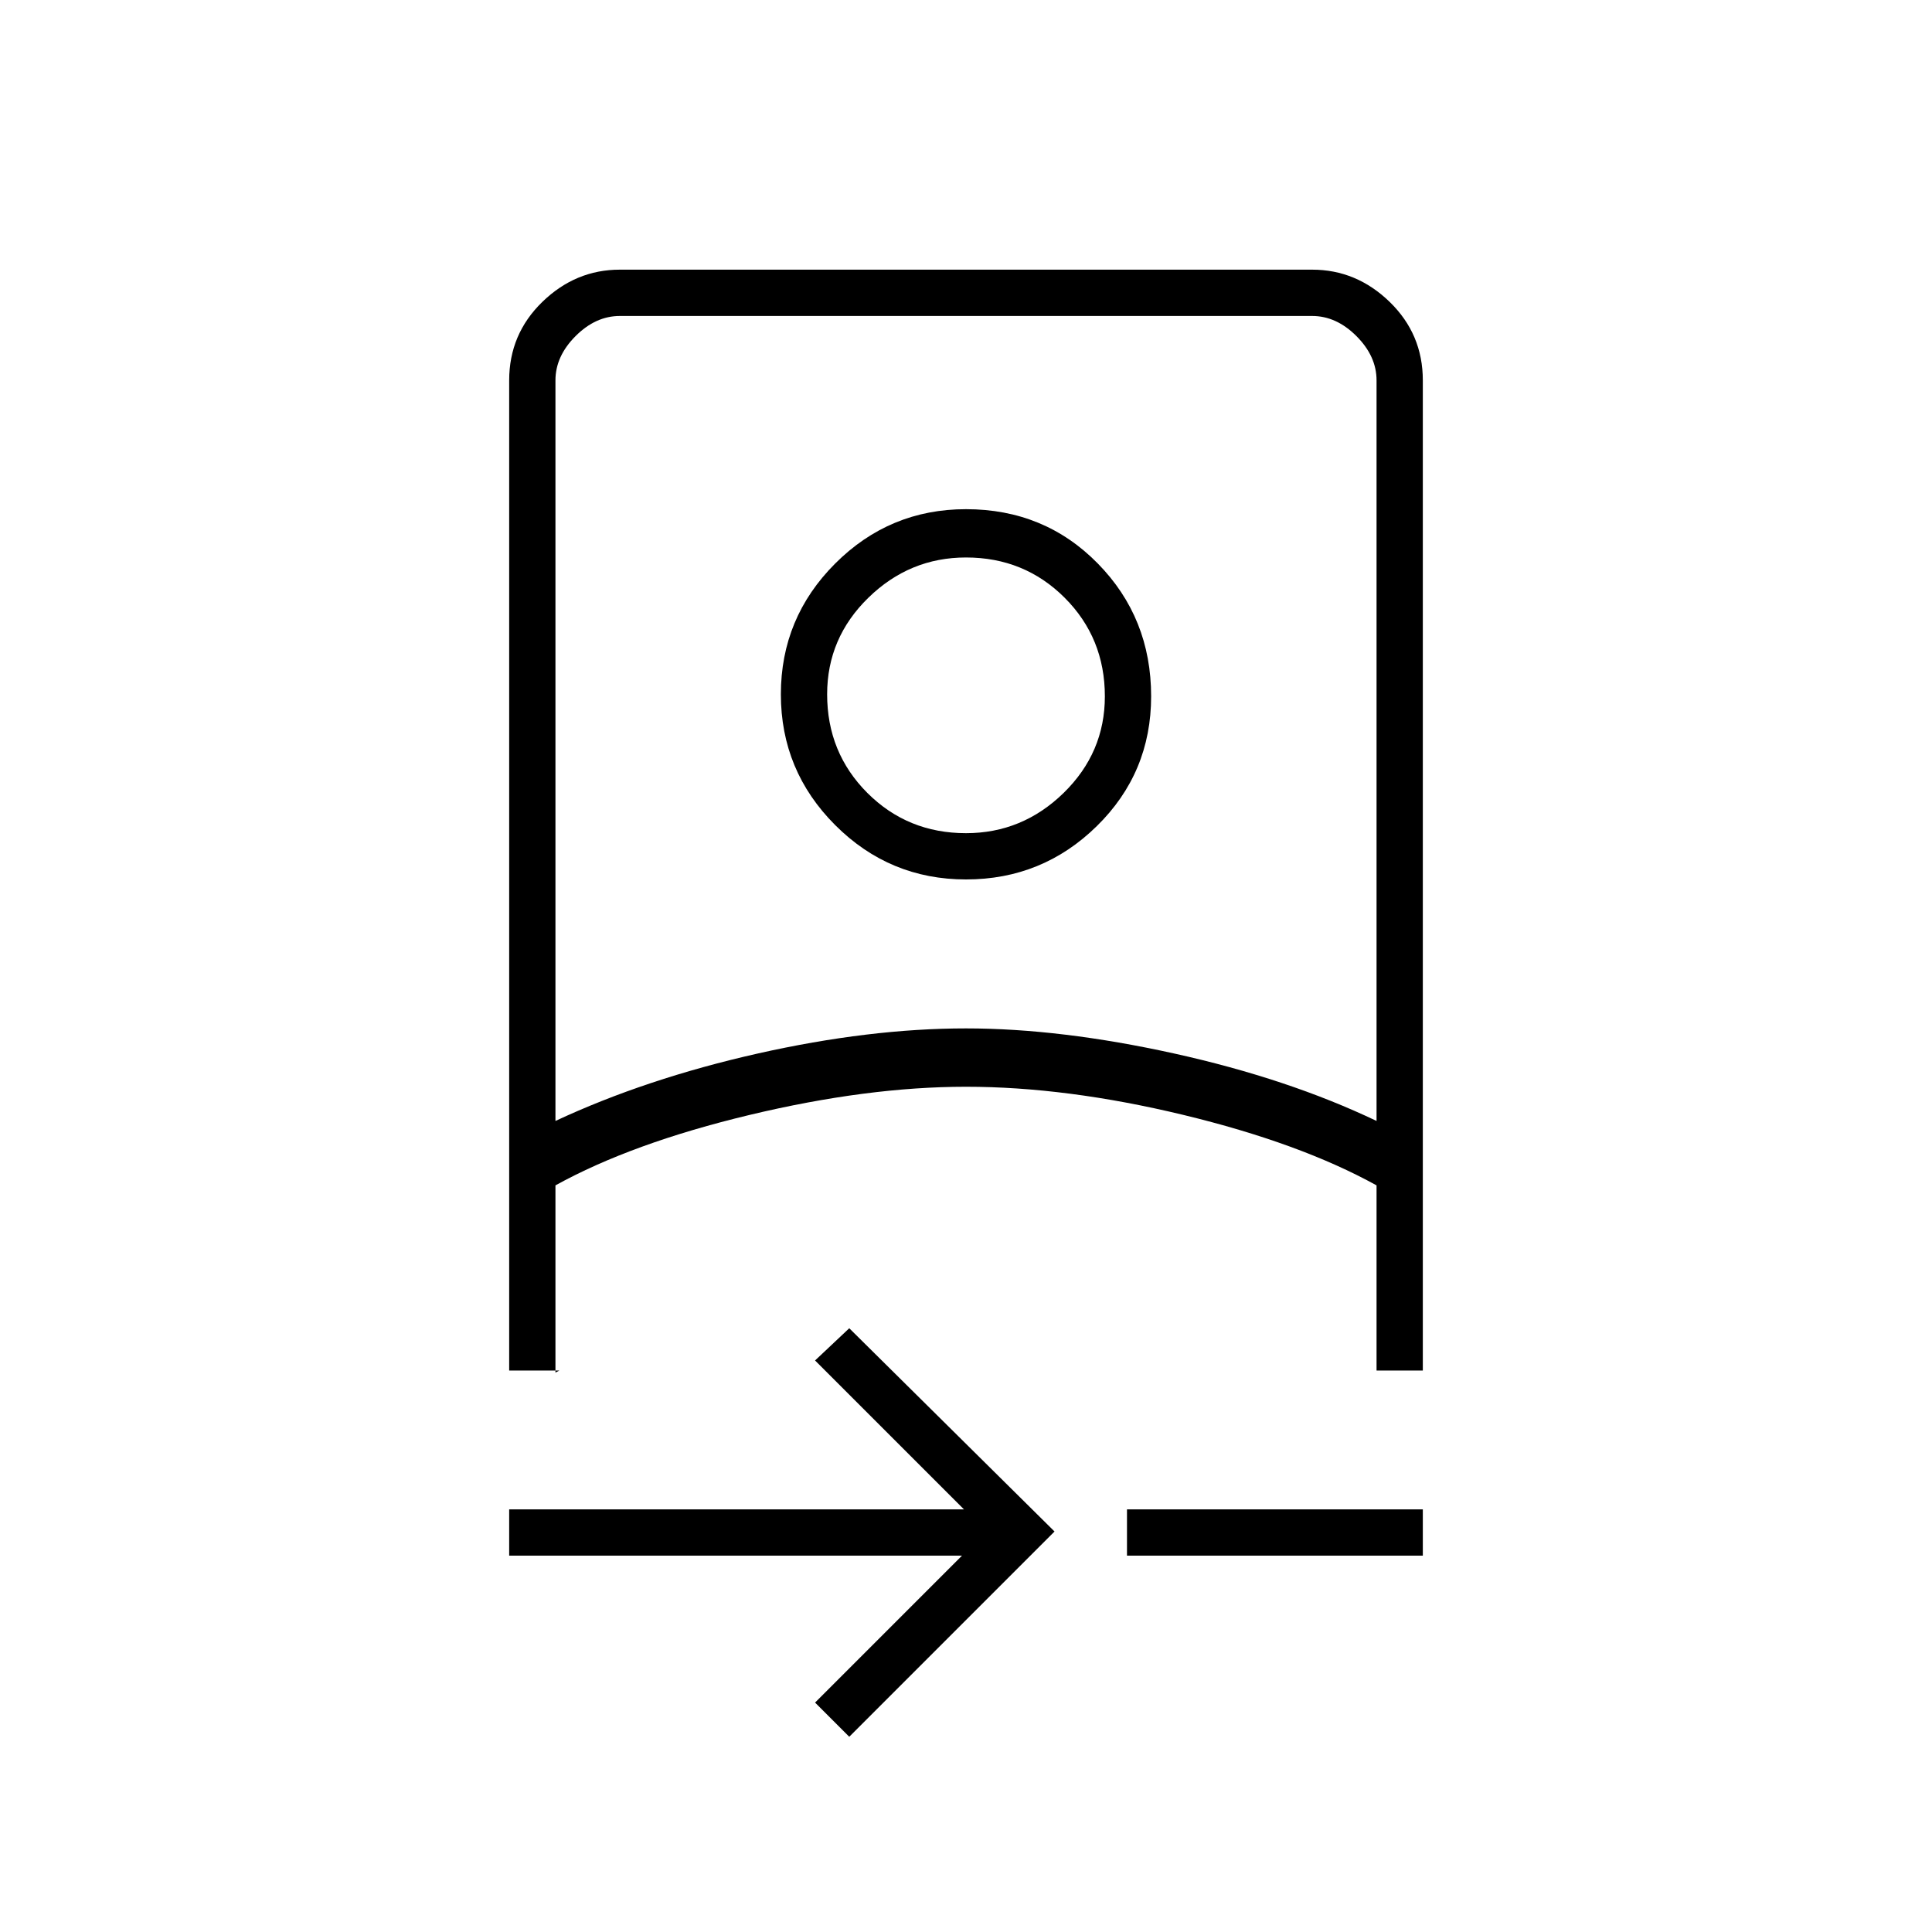 <svg xmlns="http://www.w3.org/2000/svg" height="40" width="40"><path d="M17.583 35.958 16.875 35.25 19.917 32.208H10.542V31.25H19.958L16.875 28.167L17.583 27.5L21.833 31.708ZM10.542 28.375V7.875Q10.542 6.917 11.229 6.25Q11.917 5.583 12.833 5.583H27.167Q28.083 5.583 28.771 6.25Q29.458 6.917 29.458 7.875V28.375H28.5V24.542Q26.917 23.667 24.5 23.083Q22.083 22.5 20 22.5Q17.958 22.5 15.521 23.083Q13.083 23.667 11.5 24.542V28.417L11.583 28.375ZM11.5 23.208Q13.375 22.333 15.688 21.812Q18 21.292 20 21.292Q21.958 21.292 24.312 21.812Q26.667 22.333 28.5 23.208V7.875Q28.5 7.375 28.083 6.958Q27.667 6.542 27.167 6.542H12.833Q12.333 6.542 11.917 6.958Q11.5 7.375 11.5 7.875ZM23.333 32.208V31.25H29.458V32.208ZM20 18.208Q18.417 18.208 17.292 17.083Q16.167 15.958 16.167 14.375Q16.167 12.792 17.292 11.667Q18.417 10.542 20 10.542Q21.625 10.542 22.729 11.667Q23.833 12.792 23.833 14.417Q23.833 16 22.708 17.104Q21.583 18.208 20 18.208ZM20 17.25Q21.167 17.25 22.021 16.417Q22.875 15.583 22.875 14.417Q22.875 13.208 22.042 12.375Q21.208 11.542 20 11.542Q18.833 11.542 17.979 12.375Q17.125 13.208 17.125 14.375Q17.125 15.583 17.958 16.417Q18.792 17.25 20 17.25ZM20 22.5Q20 22.5 20 22.5Q20 22.5 20 22.5Q20 22.5 20 22.5Q20 22.5 20 22.5ZM20 14.375Q20 14.375 20 14.375Q20 14.375 20 14.375Q20 14.375 20 14.375Q20 14.375 20 14.375Q20 14.375 20 14.375Q20 14.375 20 14.375Q20 14.375 20 14.375Q20 14.375 20 14.375Z"/></svg>